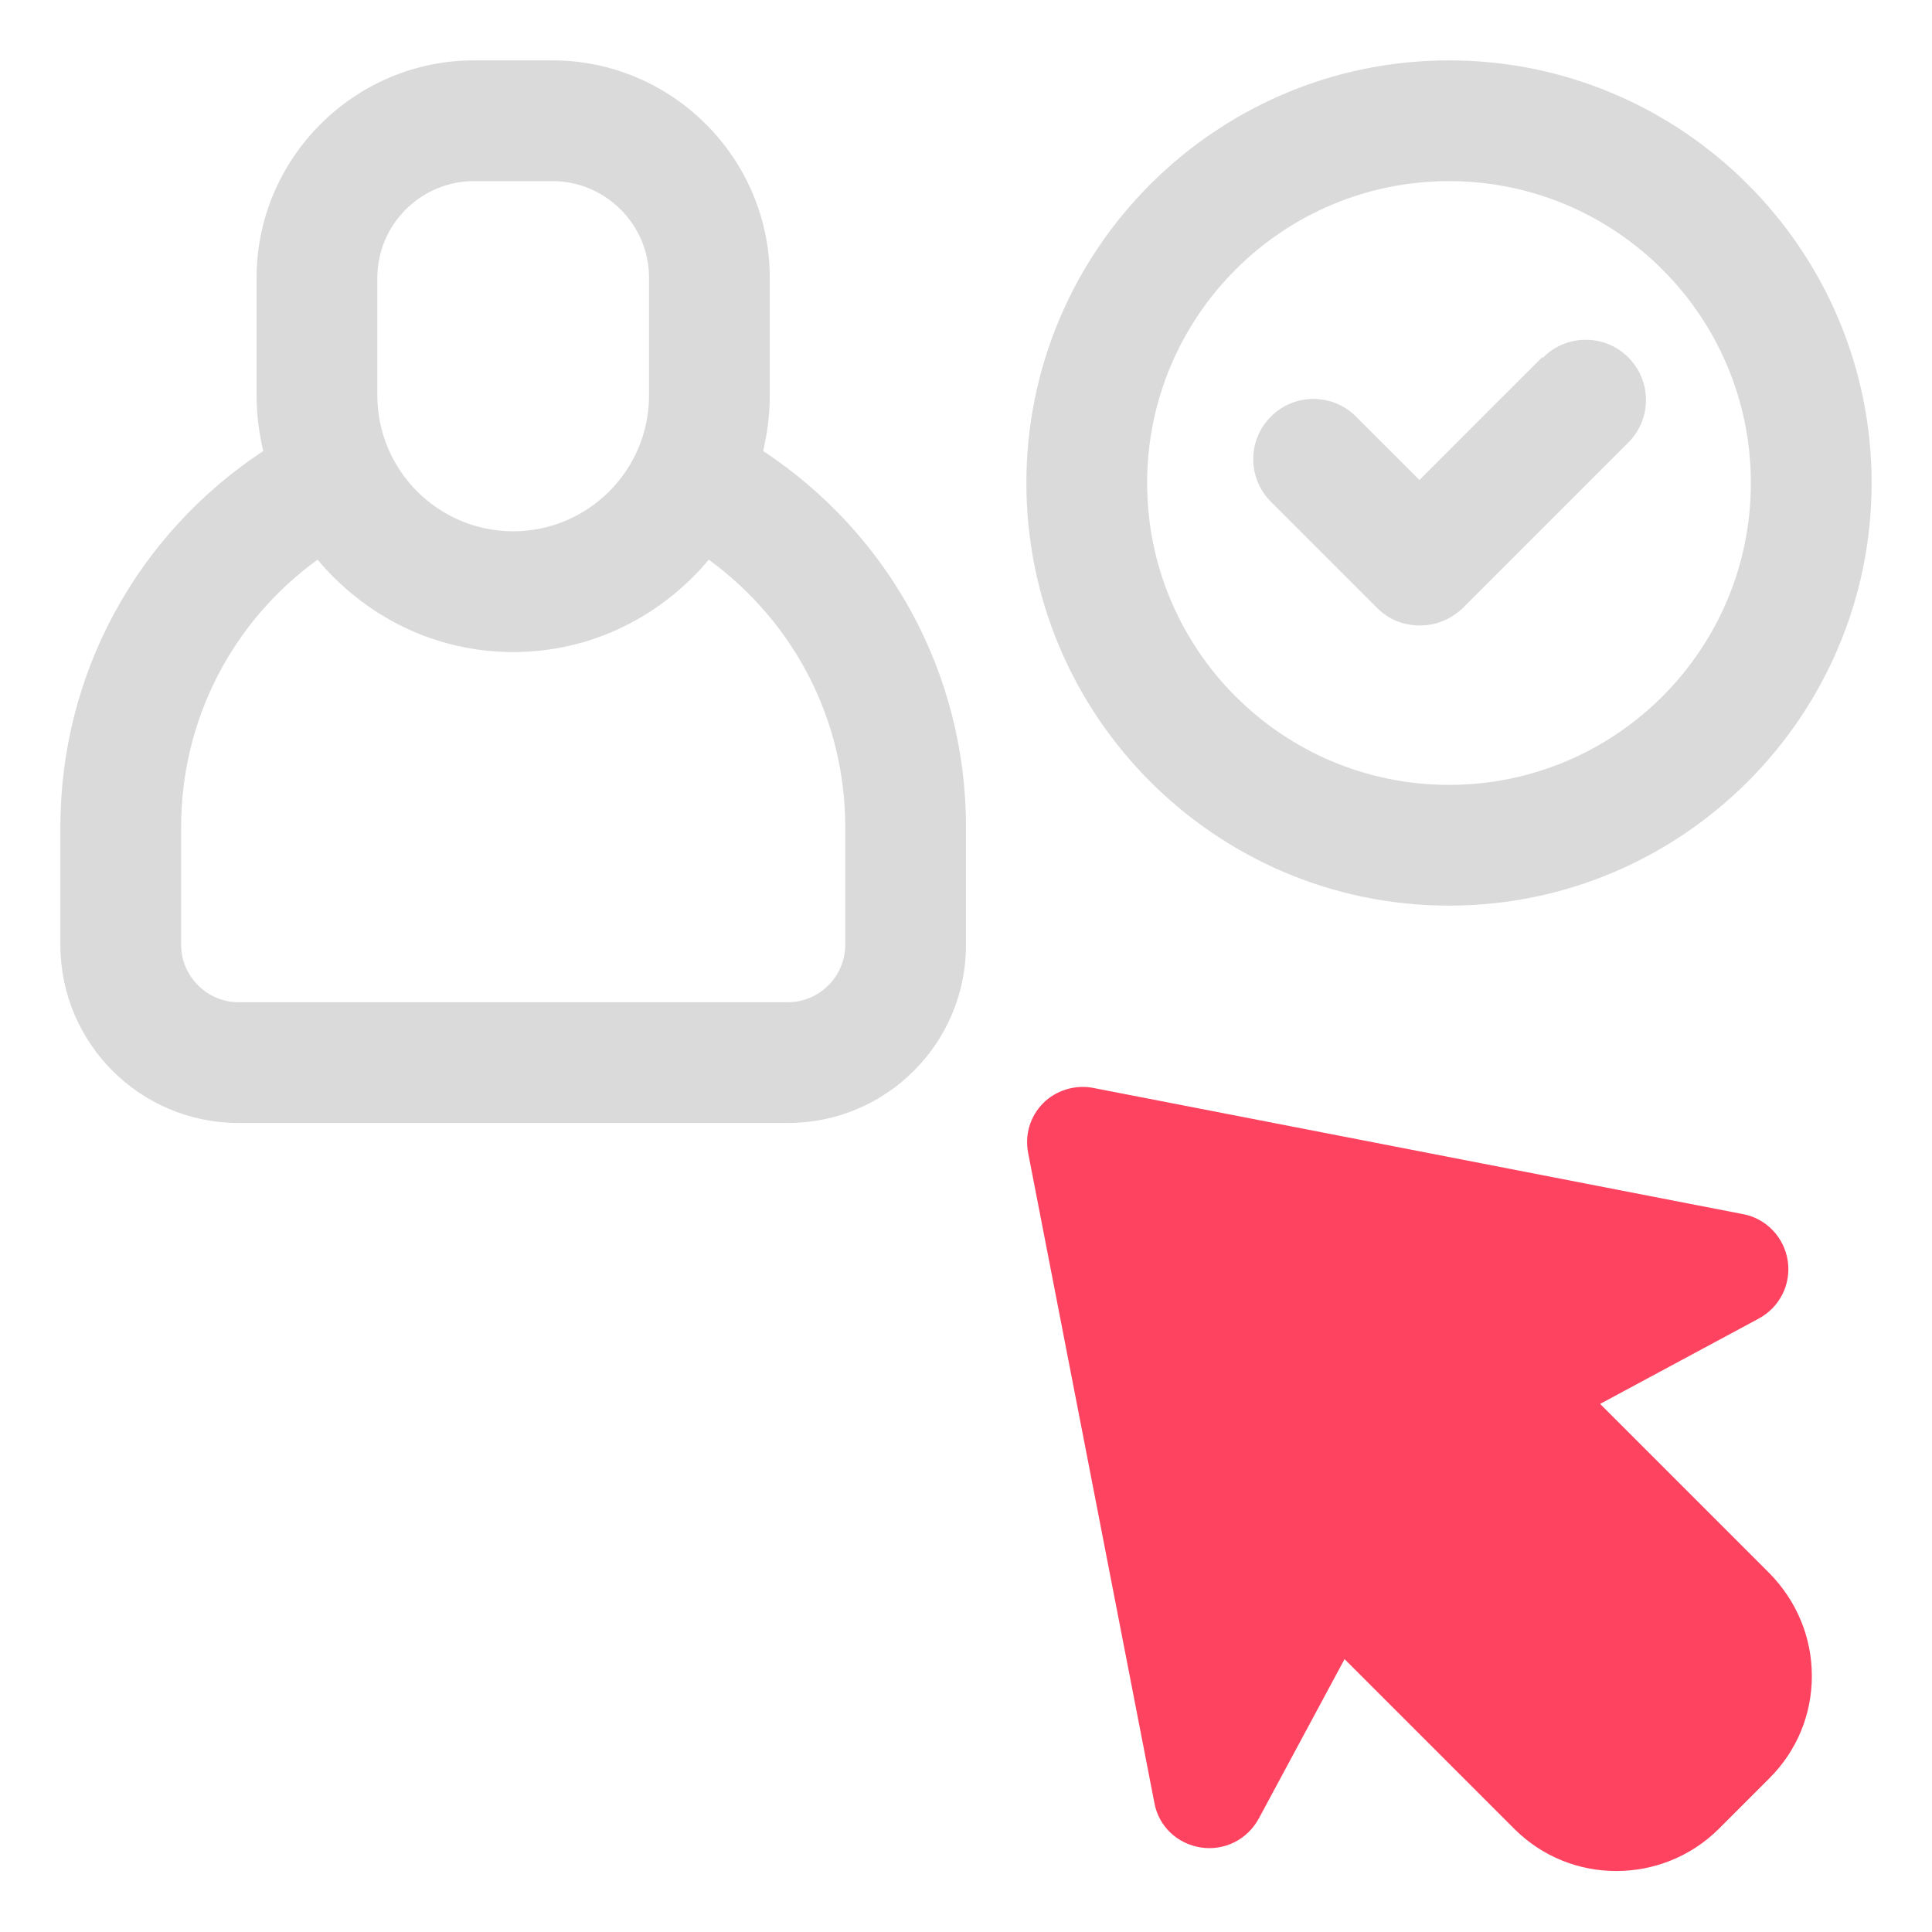 <?xml version="1.0" encoding="UTF-8"?>
<svg id="OBJECT" xmlns="http://www.w3.org/2000/svg" viewBox="0 0 32 32">
  <defs>
    <style>
      .cls-1 {
        fill: #FD4360;
      }

      .cls-1, .cls-2 {
        stroke-width: 0px;
      }

      .cls-2 {
        fill: #dadada;
      }
    </style>
  </defs>
  <g>
    <path class="cls-2" d="m24,1c-3.86,0-7,3.14-7,7s3.14,7,7,7,7-3.14,7-7-3.14-7-7-7Zm0,12c-2.76,0-5-2.24-5-5s2.24-5,5-5,5,2.24,5,5-2.24,5-5,5Z"/>
    <path class="cls-2" d="m25.54,5.92l-2.03,2.03-1.05-1.05c-.39-.39-1.02-.39-1.41,0s-.39,1.02,0,1.41l1.76,1.76c.2.2.45.29.71.29s.51-.1.71-.29l2.74-2.74c.39-.39.39-1.02,0-1.41s-1.02-.39-1.41,0Z"/>
    <path class="cls-2" d="m12.64,7.47c.07-.3.11-.6.11-.92v-1.95c0-1.98-1.62-3.6-3.6-3.6h-1.3c-1.98,0-3.6,1.62-3.6,3.6v1.95c0,.32.04.62.11.92-2.09,1.38-3.36,3.69-3.36,6.23v1.95c0,1.63,1.32,2.95,2.95,2.95h9.1c1.63,0,2.95-1.32,2.95-2.95v-1.95c0-2.54-1.27-4.85-3.36-6.23Zm-6.39-2.87c0-.88.72-1.6,1.6-1.6h1.3c.88,0,1.6.72,1.6,1.6v1.95c0,1.24-1.01,2.25-2.25,2.25s-2.25-1.01-2.25-2.25v-1.95Zm7.75,11.05c0,.52-.43.95-.95.95H3.95c-.52,0-.95-.43-.95-.95v-1.95c0-1.78.85-3.41,2.26-4.43.78.93,1.93,1.53,3.24,1.53s2.46-.6,3.24-1.53c1.41,1.03,2.26,2.65,2.26,4.43v1.95Z"/>
  </g>
  <path class="cls-1" d="m26.49,23.26l2.64-1.42c.35-.19.54-.57.48-.96-.06-.39-.36-.7-.74-.77l-10.76-2.09c-.3-.06-.62.04-.83.25-.22.22-.31.53-.25.83l2.09,10.76c.07.39.38.68.77.74.39.06.77-.13.96-.48l1.42-2.64,2.81,2.81c.47.47,1.08.7,1.69.7s1.23-.23,1.7-.7l.84-.84c.45-.45.7-1.05.7-1.69s-.25-1.24-.7-1.7l-2.81-2.81Z"/>
</svg>